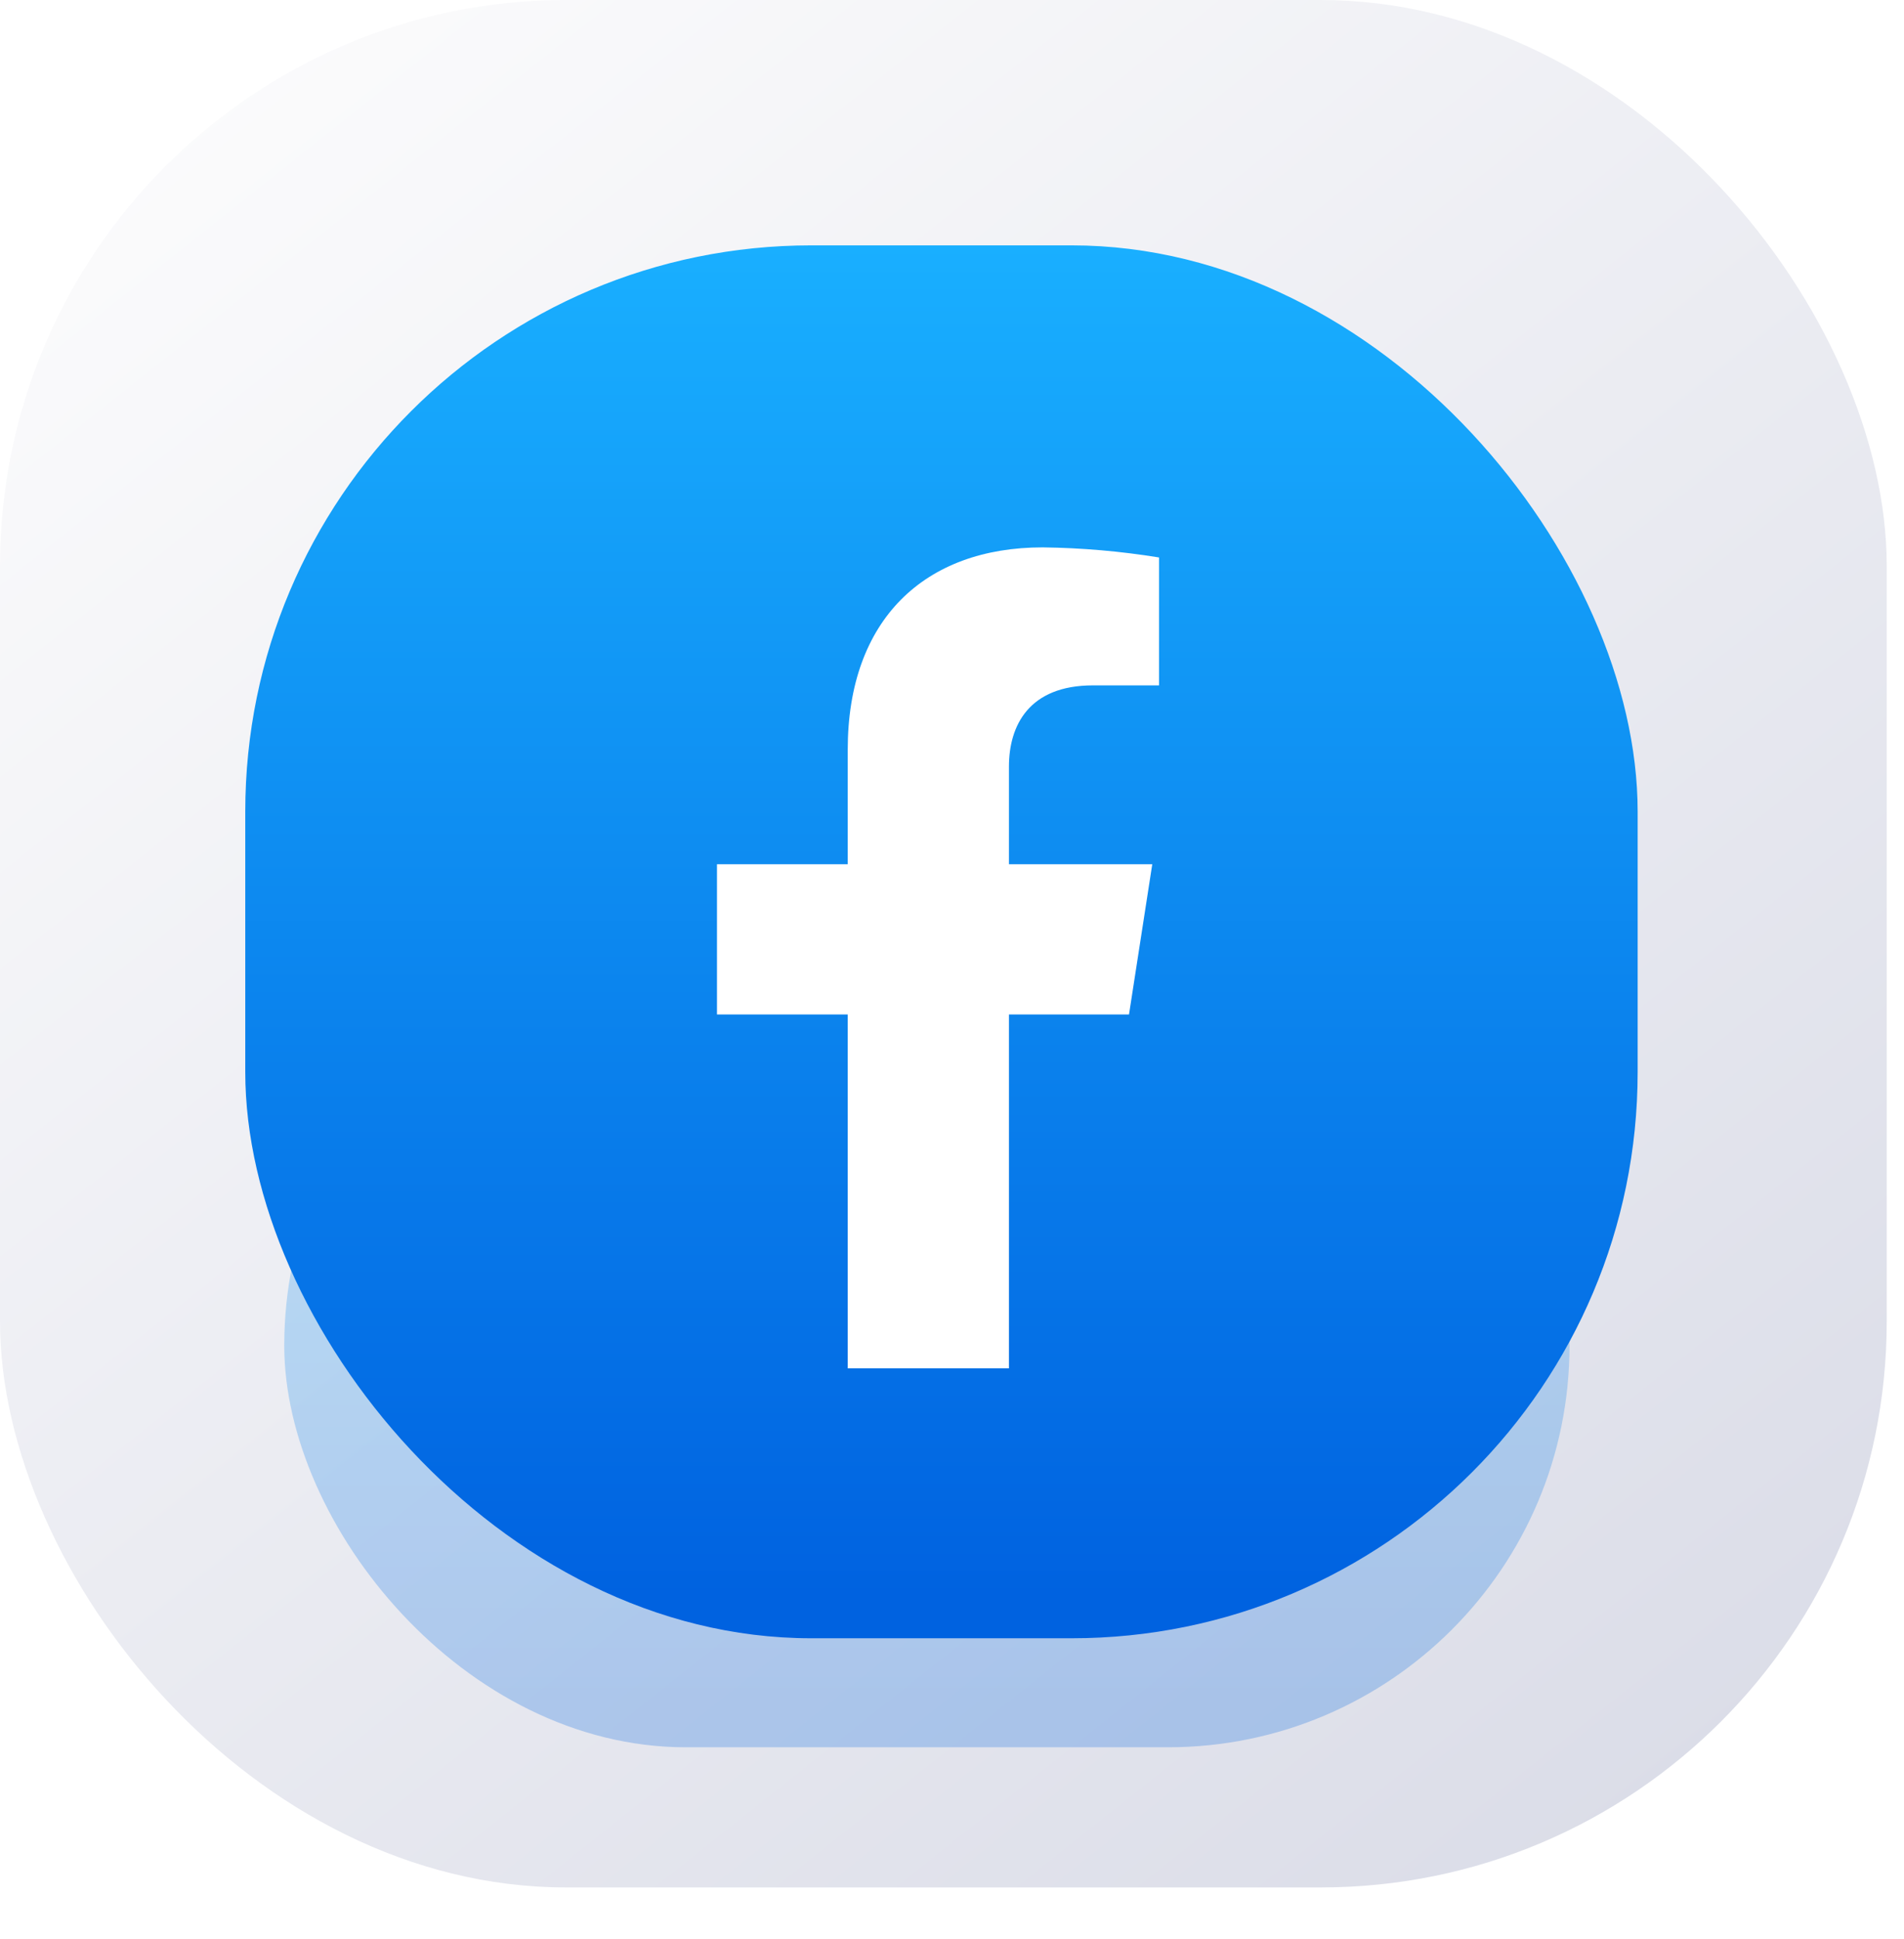 <svg width="55" height="56" viewBox="0 0 55 56" fill="none" xmlns="http://www.w3.org/2000/svg">
<rect width="54.501" height="54.501" rx="16.35" fill="url(#paint0_linear_2016_913)"/>
<g opacity="0.25" filter="url(#filter0_f_2016_913)">
<rect x="8.211" y="27.25" width="37.127" height="23.204" rx="11.602" fill="url(#paint1_linear_2016_913)"/>
</g>
<rect x="7.085" y="7.085" width="40.221" height="40.221" rx="16.35" fill="url(#paint2_linear_2016_913)"/>
<g clip-path="url(#clip0_2016_913)" filter="url(#filter1_i_2016_913)">
<g filter="url(#filter2_i_2016_913)">
<path d="M32.613 28.748L33.285 24.41H29.145V21.59C29.145 20.404 29.723 19.245 31.571 19.245H33.48V15.551C32.368 15.371 31.245 15.274 30.119 15.26C26.712 15.26 24.488 17.341 24.488 21.102V24.41H20.711V28.748H24.488V39.24H29.145V28.748H32.613Z" fill="white"/>
</g>
</g>
<defs>
<filter id="filter0_f_2016_913" x="2.751" y="21.79" width="48.047" height="34.124" filterUnits="userSpaceOnUse" color-interpolation-filters="sRGB">
<feFlood flood-opacity="0" result="BackgroundImageFix"/>
<feBlend mode="normal" in="SourceGraphic" in2="BackgroundImageFix" result="shape"/>
<feGaussianBlur stdDeviation="2.73" result="effect1_foregroundBlur_2016_913"/>
</filter>
<filter id="filter1_i_2016_913" x="14.715" y="14.715" width="24.525" height="24.798" filterUnits="userSpaceOnUse" color-interpolation-filters="sRGB">
<feFlood flood-opacity="0" result="BackgroundImageFix"/>
<feBlend mode="normal" in="SourceGraphic" in2="BackgroundImageFix" result="shape"/>
<feColorMatrix in="SourceAlpha" type="matrix" values="0 0 0 0 0 0 0 0 0 0 0 0 0 0 0 0 0 0 127 0" result="hardAlpha"/>
<feOffset dy="0.273"/>
<feGaussianBlur stdDeviation="0.681"/>
<feComposite in2="hardAlpha" operator="arithmetic" k2="-1" k3="1"/>
<feColorMatrix type="matrix" values="0 0 0 0 0 0 0 0 0 0 0 0 0 0 0 0 0 0 0.1 0"/>
<feBlend mode="normal" in2="shape" result="effect1_innerShadow_2016_913"/>
</filter>
<filter id="filter2_i_2016_913" x="20.711" y="15.26" width="12.769" height="24.253" filterUnits="userSpaceOnUse" color-interpolation-filters="sRGB">
<feFlood flood-opacity="0" result="BackgroundImageFix"/>
<feBlend mode="normal" in="SourceGraphic" in2="BackgroundImageFix" result="shape"/>
<feColorMatrix in="SourceAlpha" type="matrix" values="0 0 0 0 0 0 0 0 0 0 0 0 0 0 0 0 0 0 127 0" result="hardAlpha"/>
<feOffset dy="0.273"/>
<feGaussianBlur stdDeviation="0.545"/>
<feComposite in2="hardAlpha" operator="arithmetic" k2="-1" k3="1"/>
<feColorMatrix type="matrix" values="0 0 0 0 0 0 0 0 0 0 0 0 0 0 0 0 0 0 0.2 0"/>
<feBlend mode="normal" in2="shape" result="effect1_innerShadow_2016_913"/>
</filter>
<linearGradient id="paint0_linear_2016_913" x1="4.581" y1="3.57" x2="45.041" y2="54.501" gradientUnits="userSpaceOnUse">
<stop stop-color="#FBFBFC"/>
<stop offset="1" stop-color="#DBDDE8"/>
</linearGradient>
<linearGradient id="paint1_linear_2016_913" x1="26.774" y1="49.776" x2="26.774" y2="27.25" gradientUnits="userSpaceOnUse">
<stop stop-color="#0062E0"/>
<stop offset="1" stop-color="#19AFFF"/>
</linearGradient>
<linearGradient id="paint2_linear_2016_913" x1="27.196" y1="46.131" x2="27.196" y2="7.085" gradientUnits="userSpaceOnUse">
<stop stop-color="#0062E0"/>
<stop offset="1" stop-color="#19AFFF"/>
</linearGradient>
<clipPath id="clip0_2016_913">
<rect width="24.525" height="24.525" fill="white" transform="translate(14.715 14.715)"/>
</clipPath>
</defs>
</svg>
